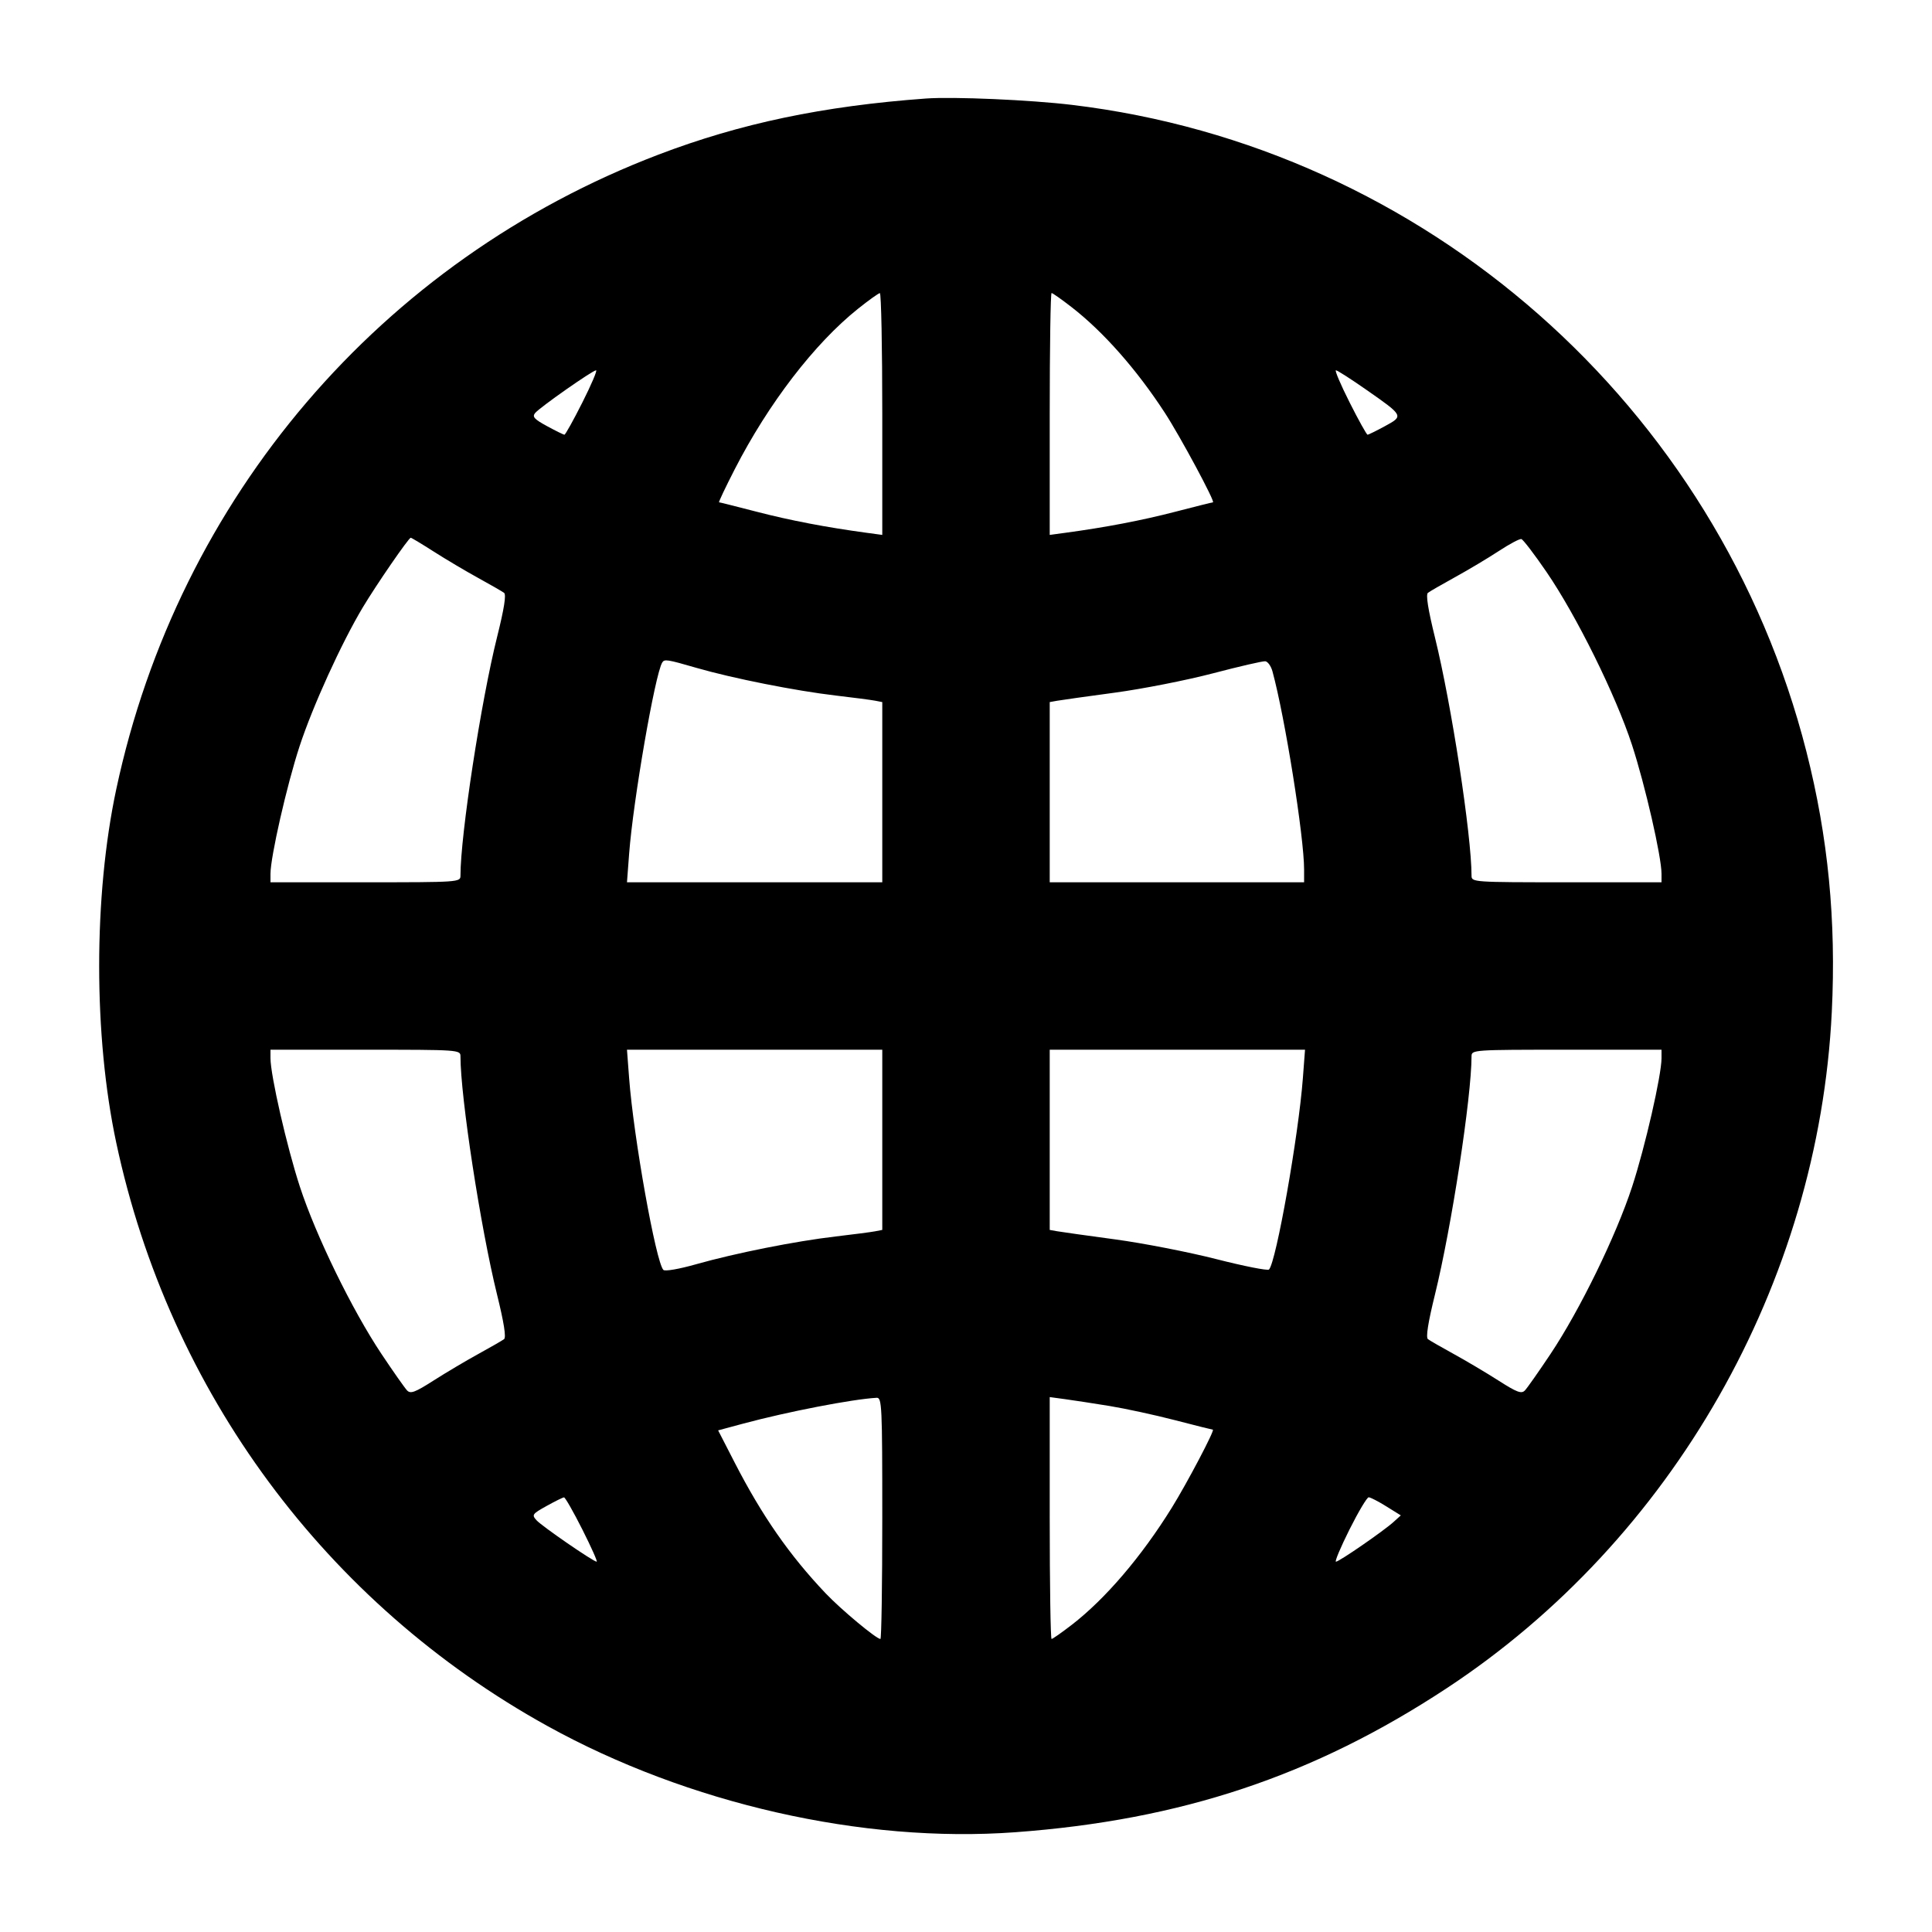 <svg xmlns="http://www.w3.org/2000/svg" width="512" height="512" viewBox="0 0 512 512"><path d="M245.333 26.111 C 218.108 28.100,196.201 32.697,174.507 40.974 C 100.992 69.021,47.298 131.862,30.811 209.148 C 24.770 237.468,24.770 274.532,30.811 302.852 C 44.887 368.838,86.357 424.934,145.067 457.406 C 182.318 478.009,228.611 488.526,269.013 485.564 C 312.971 482.342,348.065 470.638,383.328 447.441 C 443.237 408.031,481.906 340.159,485.443 268.211 C 486.633 243.987,484.476 221.830,478.725 199.211 C 455.407 107.504,377.636 39.015,284.079 27.795 C 272.987 26.465,252.612 25.579,245.333 26.111 M233.813 109.706 L 233.813 141.758 229.760 141.209 C 218.954 139.745,209.479 137.934,200.621 135.640 C 195.272 134.254,190.743 133.120,190.557 133.120 C 190.371 133.120,192.237 129.184,194.704 124.373 C 203.656 106.917,215.851 91.038,227.378 81.830 C 230.213 79.564,232.821 77.698,233.173 77.682 C 233.525 77.666,233.813 92.077,233.813 109.706 M284.011 81.416 C 292.447 87.972,301.216 97.911,308.688 109.385 C 312.762 115.641,322.155 133.120,321.443 133.120 C 321.257 133.120,316.728 134.254,311.379 135.640 C 302.521 137.934,293.046 139.745,282.240 141.209 L 278.187 141.758 278.187 109.706 C 278.187 92.077,278.408 77.653,278.678 77.653 C 278.948 77.653,281.348 79.347,284.011 81.416 M154.329 106.667 C 151.963 111.360,149.827 115.200,149.582 115.200 C 149.338 115.200,147.264 114.180,144.974 112.934 C 141.557 111.074,140.992 110.450,141.823 109.449 C 143.082 107.932,157.063 98.133,157.969 98.133 C 158.333 98.133,156.695 101.973,154.329 106.667 M361.930 103.182 C 372.049 110.242,372.032 110.209,367.026 112.934 C 364.736 114.180,362.662 115.200,362.418 115.200 C 362.173 115.200,360.037 111.360,357.671 106.667 C 355.305 101.973,353.667 98.133,354.031 98.133 C 354.396 98.133,357.950 100.405,361.930 103.182 M114.978 146.195 C 118.151 148.223,123.435 151.358,126.720 153.161 C 130.005 154.965,133.096 156.744,133.589 157.116 C 134.195 157.573,133.601 161.327,131.757 168.709 C 127.453 185.933,122.027 221.274,122.027 232.082 C 122.027 233.782,121.575 233.813,96.853 233.813 L 71.680 233.813 71.680 231.574 C 71.680 227.091,76.030 208.009,79.383 197.786 C 82.876 187.135,90.480 170.430,96.147 160.959 C 99.720 154.987,108.312 142.507,108.850 142.507 C 109.048 142.507,111.805 144.166,114.978 146.195 M409.808 151.529 C 417.777 163.157,428.170 184.177,432.497 197.414 C 435.968 208.036,440.320 227.037,440.320 231.574 L 440.320 233.813 415.147 233.813 C 390.425 233.813,389.973 233.782,389.973 232.082 C 389.973 221.327,384.667 186.749,380.287 168.967 C 378.437 161.457,377.823 157.556,378.419 157.101 C 378.907 156.728,382.187 154.837,385.707 152.898 C 389.227 150.959,394.411 147.860,397.227 146.011 C 400.043 144.162,402.719 142.741,403.175 142.854 C 403.631 142.967,406.616 146.871,409.808 151.529 M184.613 177.004 C 194.104 179.754,210.891 183.089,221.440 184.319 C 226.133 184.867,230.837 185.482,231.893 185.687 L 233.813 186.059 233.813 209.936 L 233.813 233.813 199.984 233.813 L 166.155 233.813 166.726 226.254 C 167.787 212.201,173.582 178.713,175.497 175.573 C 176.075 174.626,176.799 174.740,184.613 177.004 M337.217 177.920 C 340.524 190.016,345.600 221.812,345.600 230.433 L 345.600 233.813 311.893 233.813 L 278.187 233.813 278.187 209.936 L 278.187 186.059 280.107 185.714 C 281.163 185.524,288.044 184.557,295.398 183.566 C 302.752 182.575,314.464 180.270,321.424 178.444 C 328.385 176.618,334.628 175.177,335.299 175.242 C 335.969 175.307,336.832 176.512,337.217 177.920 M122.027 279.918 C 122.027 290.673,127.333 325.251,131.713 343.033 C 133.560 350.533,134.176 354.442,133.581 354.890 C 133.093 355.259,130.005 357.035,126.720 358.839 C 123.435 360.642,118.103 363.808,114.872 365.873 C 110.009 368.982,108.808 369.434,107.897 368.495 C 107.292 367.871,104.234 363.520,101.103 358.827 C 93.309 347.147,83.721 327.491,79.466 314.471 C 76.025 303.944,71.680 284.944,71.680 280.426 L 71.680 278.187 96.853 278.187 C 121.575 278.187,122.027 278.218,122.027 279.918 M233.813 302.064 L 233.813 325.941 231.893 326.313 C 230.837 326.518,226.133 327.133,221.440 327.680 C 210.823 328.916,194.931 332.080,184.474 335.039 C 179.931 336.324,176.212 336.967,175.801 336.538 C 173.816 334.465,167.907 301.400,166.726 285.746 L 166.155 278.187 199.984 278.187 L 233.813 278.187 233.813 302.064 M345.274 285.746 C 344.126 300.952,338.198 334.442,336.301 336.435 C 335.962 336.792,329.666 335.548,322.311 333.672 C 314.955 331.795,302.882 329.444,295.482 328.446 C 288.082 327.448,281.163 326.476,280.107 326.286 L 278.187 325.941 278.187 302.064 L 278.187 278.187 312.016 278.187 L 345.845 278.187 345.274 285.746 M440.320 280.426 C 440.320 284.944,435.975 303.944,432.534 314.471 C 428.279 327.491,418.691 347.147,410.897 358.827 C 407.766 363.520,404.708 367.871,404.103 368.495 C 403.192 369.434,401.991 368.982,397.128 365.873 C 393.897 363.808,388.565 360.642,385.280 358.839 C 381.995 357.035,378.907 355.259,378.419 354.890 C 377.824 354.442,378.440 350.533,380.287 343.033 C 384.667 325.251,389.973 290.673,389.973 279.918 C 389.973 278.218,390.425 278.187,415.147 278.187 L 440.320 278.187 440.320 280.426 M233.813 402.347 C 233.813 419.947,233.592 434.347,233.322 434.347 C 232.247 434.347,222.896 426.557,218.818 422.264 C 209.228 412.169,201.926 401.672,194.677 387.559 L 190.312 379.062 196.916 377.284 C 208.662 374.123,225.904 370.784,232.320 370.429 C 233.717 370.352,233.813 372.408,233.813 402.347 M293.973 372.590 C 298.197 373.278,306.030 374.975,311.379 376.360 C 316.728 377.746,321.244 378.880,321.415 378.880 C 322.034 378.880,314.601 393.013,310.532 399.573 C 302.494 412.533,292.931 423.725,284.011 430.609 C 281.348 432.665,278.948 434.347,278.678 434.347 C 278.408 434.347,278.187 419.923,278.187 402.294 L 278.187 370.242 282.240 370.791 C 284.469 371.093,289.749 371.903,293.973 372.590 M154.329 405.333 C 156.695 410.027,158.406 413.867,158.131 413.867 C 157.260 413.867,143.617 404.472,142.176 402.880 C 140.882 401.450,141.048 401.216,144.852 399.098 C 147.082 397.857,149.159 396.832,149.467 396.821 C 149.775 396.809,151.963 400.640,154.329 405.333 M367.377 399.198 L 371.229 401.595 369.295 403.345 C 366.621 405.764,354.872 413.867,354.038 413.867 C 353.664 413.867,355.280 410.027,357.629 405.333 C 359.979 400.640,362.267 396.800,362.713 396.800 C 363.160 396.800,365.258 397.879,367.377 399.198 " stroke="none" fill="black" fill-rule="evenodd"></path></svg>
